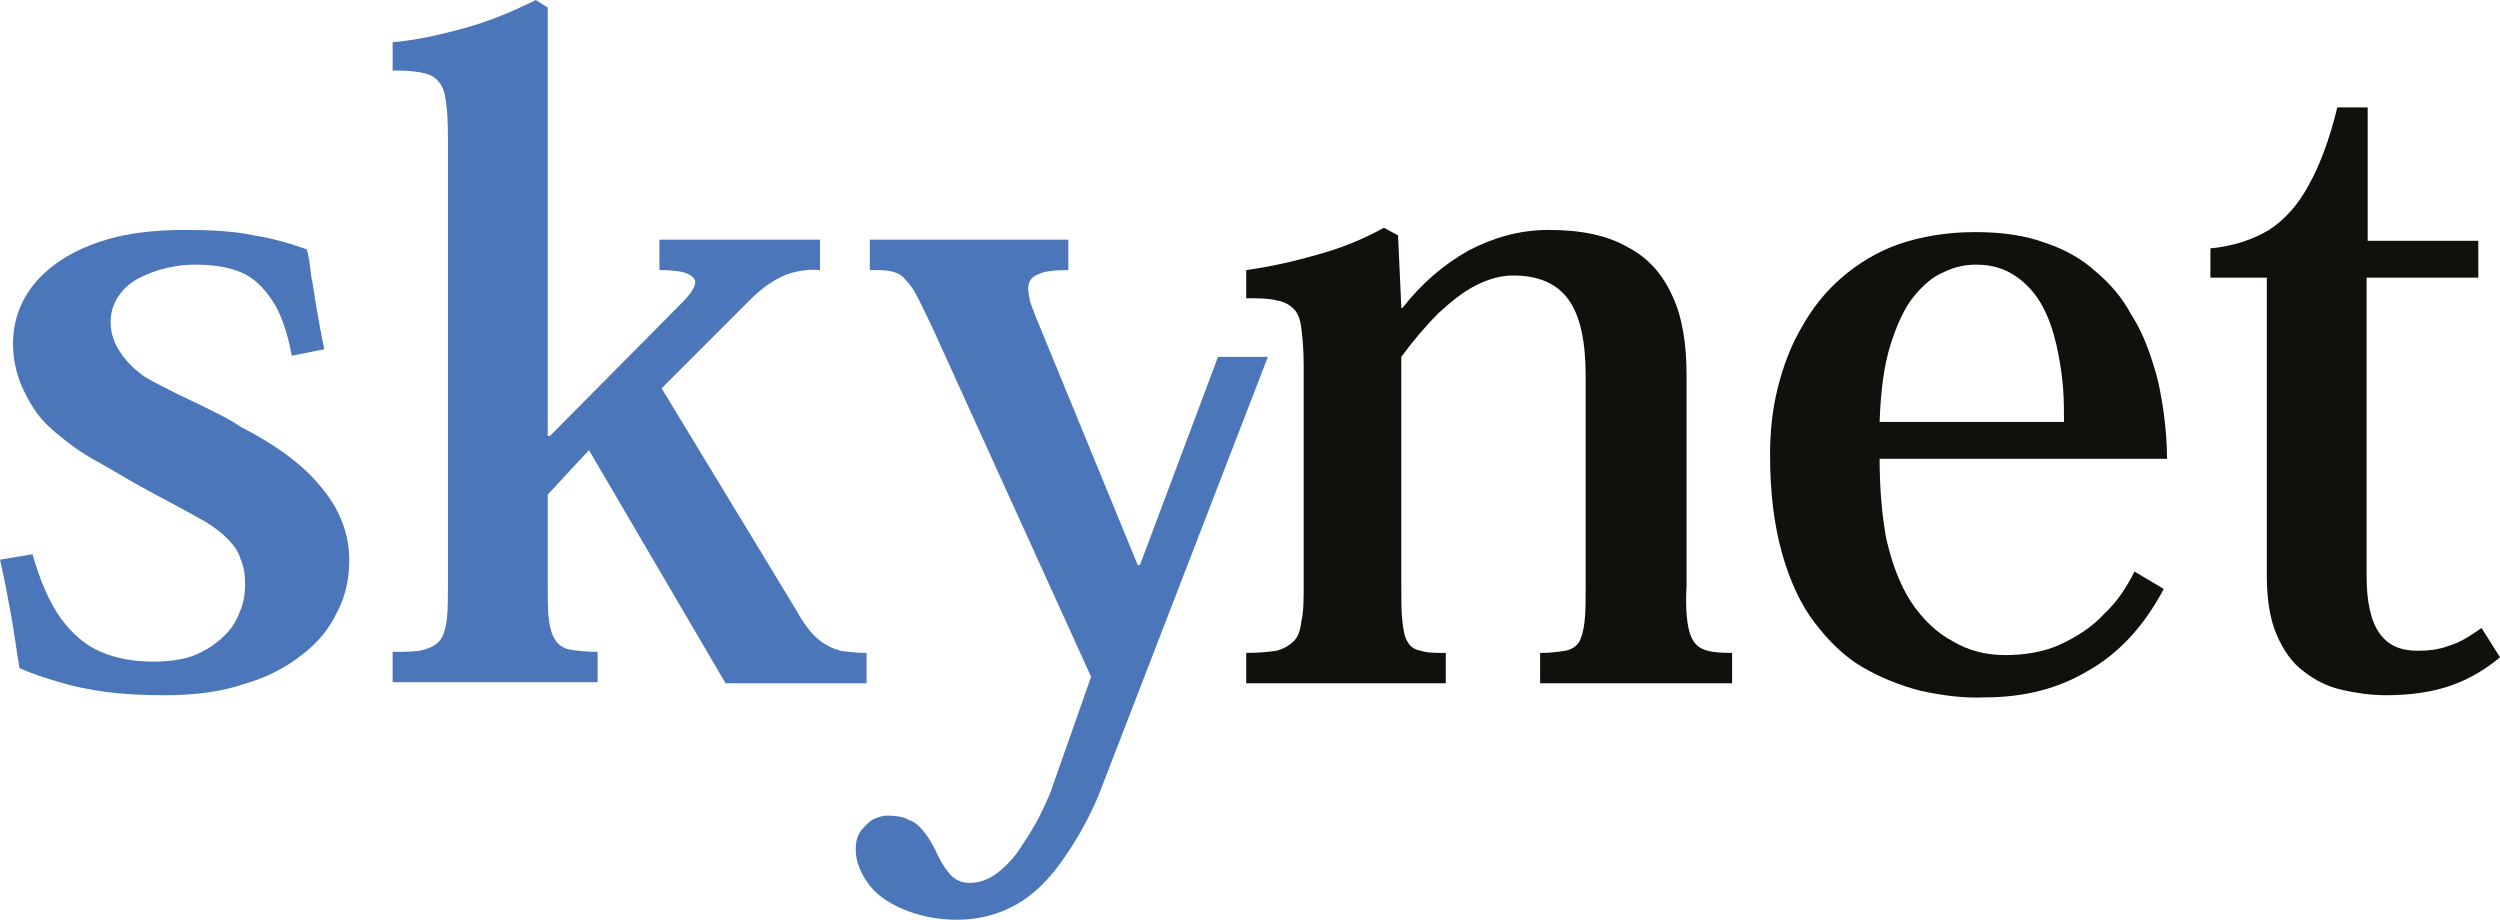 <?xml version="1.0" encoding="utf-8"?>
<!-- Generator: Adobe Illustrator 19.2.1, SVG Export Plug-In . SVG Version: 6.00 Build 0)  -->
<svg version="1.1" id="Layer_1" xmlns="http://www.w3.org/2000/svg" xmlns:xlink="http://www.w3.org/1999/xlink" x="0px" y="0px"
	 viewBox="0 0 230.5 84.8" style="enable-background:new 0 0 230.5 84.8;" xml:space="preserve">
<style type="text/css">
	.st0{fill:#12100C;}
	.st1{fill:#4B76B9;}
</style>
<g id="XMLID_899_">
	<g id="XMLID_900_">
		<g id="XMLID_447_">
			<path id="XMLID_460_" class="st0" d="M209,25.6v27.5c0,2.2,0.3,4,0.9,5.4s1.4,2.6,2.5,3.4c1,0.8,2.2,1.4,3.5,1.7s2.7,0.5,4.1,0.5
				c2.3,0,4.3-0.3,6-0.9c1.7-0.6,3.2-1.5,4.5-2.6l-1.7-2.7c-1,0.7-1.9,1.3-2.9,1.6c-1,0.4-2,0.5-3,0.5c-1.6,0-2.7-0.5-3.5-1.6
				s-1.2-2.9-1.2-5.3V25.6h10.3v-3.4h-10.2V9.9h-2.8c-0.7,2.9-1.6,5.3-2.6,7.1c-1,1.9-2.3,3.3-3.7,4.2c-1.5,0.9-3.3,1.5-5.4,1.7v2.7
				L209,25.6"/>
			<path id="XMLID_457_" class="st0" d="M173.3,38.9c0.1-2.8,0.4-5.2,1-7.1s1.3-3.4,2.1-4.4c0.9-1.1,1.8-1.9,2.8-2.3
				c1-0.5,2-0.7,3-0.7c1.5,0,2.7,0.4,3.7,1.1s1.8,1.6,2.4,2.7s1,2.3,1.3,3.6c0.3,1.3,0.5,2.6,0.6,3.8c0.1,1.2,0.1,2.3,0.1,3.3H173.3
				 M196.8,52.7c-0.7,1.4-1.6,2.8-2.8,3.9c-1.1,1.2-2.5,2.1-4,2.8s-3.3,1-5.1,1c-1.8,0-3.4-0.4-4.9-1.3c-1.5-0.8-2.8-2.1-3.8-3.6
				c-1.1-1.7-1.8-3.7-2.3-5.9c-0.4-2.2-0.6-4.7-0.6-7.3h26.5c0-1.3-0.1-2.7-0.3-4.2c-0.2-1.5-0.5-3.1-1-4.6c-0.5-1.6-1.1-3.1-2-4.5
				c-0.8-1.5-1.9-2.8-3.2-3.9c-1.3-1.2-2.9-2.1-4.7-2.7c-1.9-0.7-4-1-6.5-1c-2.6,0-4.9,0.4-7,1.1c-2,0.7-3.8,1.8-5.3,3.1
				c-1.5,1.3-2.7,2.8-3.7,4.6c-1,1.7-1.7,3.6-2.2,5.6s-0.7,4-0.7,6.2c0,3.5,0.4,6.5,1.1,9c0.7,2.5,1.7,4.7,3,6.4s2.7,3.1,4.4,4.1
				c1.7,1,3.5,1.7,5.4,2.2c1.9,0.4,3.9,0.7,5.9,0.6c3.6,0,6.8-0.8,9.6-2.5c2.8-1.6,5.1-4.1,6.9-7.5L196.8,52.7z"/>
			<path id="XMLID_456_" class="st0" d="M129.2,28.3l-0.3-6.6l-1.3-0.7c-2,1.1-4,1.9-6.2,2.5c-2.1,0.6-4.3,1.1-6.5,1.4v2.6
				c1.1,0,2.1,0,2.8,0.2c0.7,0.1,1.2,0.4,1.6,0.8c0.4,0.4,0.6,1,0.7,1.9c0.1,0.8,0.2,1.9,0.2,3.3v20.1c0,1.4,0,2.6-0.2,3.4
				c-0.1,0.9-0.3,1.5-0.7,1.9s-0.9,0.7-1.6,0.9c-0.7,0.1-1.6,0.2-2.8,0.2V63h18.4v-2.8c-1,0-1.7,0-2.3-0.2c-0.6-0.1-1-0.4-1.2-0.8
				c-0.3-0.4-0.4-1.1-0.5-1.9c-0.1-0.8-0.1-2-0.1-3.4v-21c1.1-1.5,2.3-2.9,3.4-4c1.2-1.1,2.3-2,3.5-2.6s2.3-0.9,3.4-0.9
				c2.3,0,4,0.7,5.1,2.2s1.6,3.9,1.6,7.1v19.1c0,1.4,0,2.6-0.1,3.5s-0.3,1.5-0.5,1.9c-0.3,0.4-0.7,0.7-1.3,0.8
				c-0.6,0.1-1.3,0.2-2.3,0.2V63h17.7v-2.8c-1.3,0-2.2-0.1-2.8-0.4c-0.6-0.3-1-0.9-1.2-1.8c-0.2-0.9-0.3-2.2-0.2-3.9V34.5
				c0-2.8-0.4-5.3-1.3-7.2c-0.9-2-2.2-3.5-4.1-4.5c-1.9-1.1-4.3-1.6-7.3-1.6c-2.7,0-5.1,0.7-7.4,1.9c-2.3,1.3-4.3,3-6.1,5.3h-0.1"/>
			<path id="XMLID_450_" class="st1" d="M50.5,0.7L49.4,0c-2.2,1.1-4.4,2-6.6,2.6c-2.2,0.6-4.4,1.1-6.6,1.3v2.6
				c1.5,0,2.6,0.1,3.4,0.4c0.7,0.3,1.2,0.9,1.4,1.8s0.3,2.2,0.3,4v41.1c0,1.4,0,2.4-0.1,3.3c-0.1,0.8-0.3,1.5-0.6,1.9
				s-0.8,0.7-1.5,0.9s-1.6,0.2-2.9,0.2v2.8h18.9v-2.8c-1.1,0-1.9-0.1-2.5-0.2c-0.6-0.1-1.1-0.4-1.4-0.9c-0.3-0.4-0.5-1.1-0.6-1.9
				c-0.1-0.8-0.1-1.9-0.1-3.3v-8.2l3.8-4.1L66.9,63h13v-2.8c-0.9,0-1.7-0.1-2.4-0.2c-0.7-0.2-1.4-0.5-2.1-1.1
				c-0.6-0.5-1.3-1.4-1.9-2.5L61,35.8l8.3-8.3c1-1,2.1-1.7,3-2.1c1-0.4,2.1-0.6,3.3-0.5v-2.8H60.8v2.8c1.1,0,2,0.1,2.5,0.3
				c0.5,0.2,0.8,0.5,0.8,0.8s-0.2,0.7-0.5,1.1s-0.8,0.9-1.4,1.5L50.7,40.2h-0.2L50.5,0.7"/>
			<path id="XMLID_449_" class="st1" d="M0,51.6c0.4,1.7,0.7,3.4,1,5s0.5,3.3,0.8,5c1.1,0.5,2.3,0.9,3.7,1.3
				c1.3,0.4,2.8,0.7,4.3,0.9c1.6,0.2,3.3,0.3,5.3,0.3c2.8,0,5.2-0.3,7.3-1c2.1-0.6,3.9-1.5,5.4-2.7c1.5-1.1,2.6-2.5,3.3-4
				c0.8-1.5,1.1-3.1,1.1-4.8c0-2.4-0.9-4.7-2.6-6.7c-1.7-2.1-4.2-3.9-7.5-5.6c-0.7-0.5-1.5-0.9-2.5-1.4s-2-1-3.1-1.5
				c-1-0.5-2-1-2.9-1.5c-1.1-0.7-1.9-1.5-2.5-2.4s-0.9-1.8-0.9-2.8s0.3-1.8,0.8-2.5s1.1-1.2,1.9-1.6c0.8-0.4,1.6-0.7,2.5-0.9
				c0.9-0.2,1.7-0.3,2.5-0.3c1.7,0,3.1,0.2,4.3,0.7s2.1,1.4,2.9,2.6c0.8,1.2,1.4,2.9,1.8,5.1l3-0.6c-0.3-1.4-0.5-2.6-0.7-3.7
				s-0.3-2.1-0.5-3c-0.1-0.9-0.2-1.7-0.4-2.5c-1.4-0.5-3-1-4.9-1.3c-1.9-0.4-4-0.5-6.4-0.5c-2.8,0-5.2,0.3-7.2,0.9s-3.6,1.4-4.9,2.4
				c-1.3,1-2.2,2.1-2.8,3.3c-0.6,1.2-0.9,2.5-0.9,3.9s0.3,2.7,0.8,3.9c0.5,1.1,1.1,2.2,1.9,3.1c0.7,0.8,1.6,1.5,2.5,2.2
				s1.9,1.3,3,1.9s2.2,1.3,3.3,1.9c1.4,0.8,2.6,1.4,3.7,2c1.1,0.6,2,1.1,2.7,1.5c0.8,0.5,1.4,1,1.9,1.5c0.6,0.6,1,1.2,1.2,1.9
				c0.3,0.7,0.4,1.4,0.4,2.3c0,0.7-0.1,1.5-0.4,2.3c-0.3,0.8-0.7,1.6-1.4,2.3s-1.5,1.3-2.6,1.8S15.7,61,14.1,61
				c-1.8,0-3.4-0.3-4.8-0.9c-1.4-0.6-2.6-1.6-3.7-3.1c-1-1.4-1.9-3.4-2.6-5.9L0,51.6"/>
			<path id="XMLID_448_" class="st1" d="M96.8,73.2c-0.4,0.9-0.8,1.8-1.3,2.7s-1.1,1.8-1.7,2.7c-0.6,0.8-1.3,1.5-2,2
				s-1.5,0.8-2.4,0.8c-0.8,0-1.4-0.3-1.9-0.9c-0.5-0.6-0.9-1.3-1.3-2.2c-0.3-0.6-0.6-1.1-1-1.6s-0.8-0.9-1.4-1.1
				c-0.5-0.3-1.2-0.4-2-0.4c-0.5,0-1,0.2-1.4,0.4c-0.4,0.3-0.8,0.7-1.1,1.1c-0.3,0.5-0.4,1-0.4,1.6c0,1.1,0.4,2.1,1.1,3.1
				c0.7,1,1.8,1.8,3.2,2.4c1.4,0.6,3.1,1,5,1c2.1,0,3.9-0.5,5.5-1.4s3-2.3,4.2-4s2.4-3.7,3.4-6.1l15.6-40.4h-4.6l-7.2,19.2h-0.2
				l-9.2-22.4c-0.3-0.7-0.5-1.3-0.7-1.8c-0.1-0.5-0.2-0.9-0.2-1.3c0-0.6,0.3-1.1,0.9-1.3c0.6-0.3,1.5-0.4,2.8-0.4v-2.8H80.2v2.8
				c0.8,0,1.4,0,1.9,0.1s1,0.3,1.3,0.7c0.4,0.4,0.8,0.9,1.2,1.7c0.4,0.8,0.9,1.8,1.5,3.1l14.5,31.9L96.8,73.2"/>
		</g>
	</g>
</g>
</svg>
